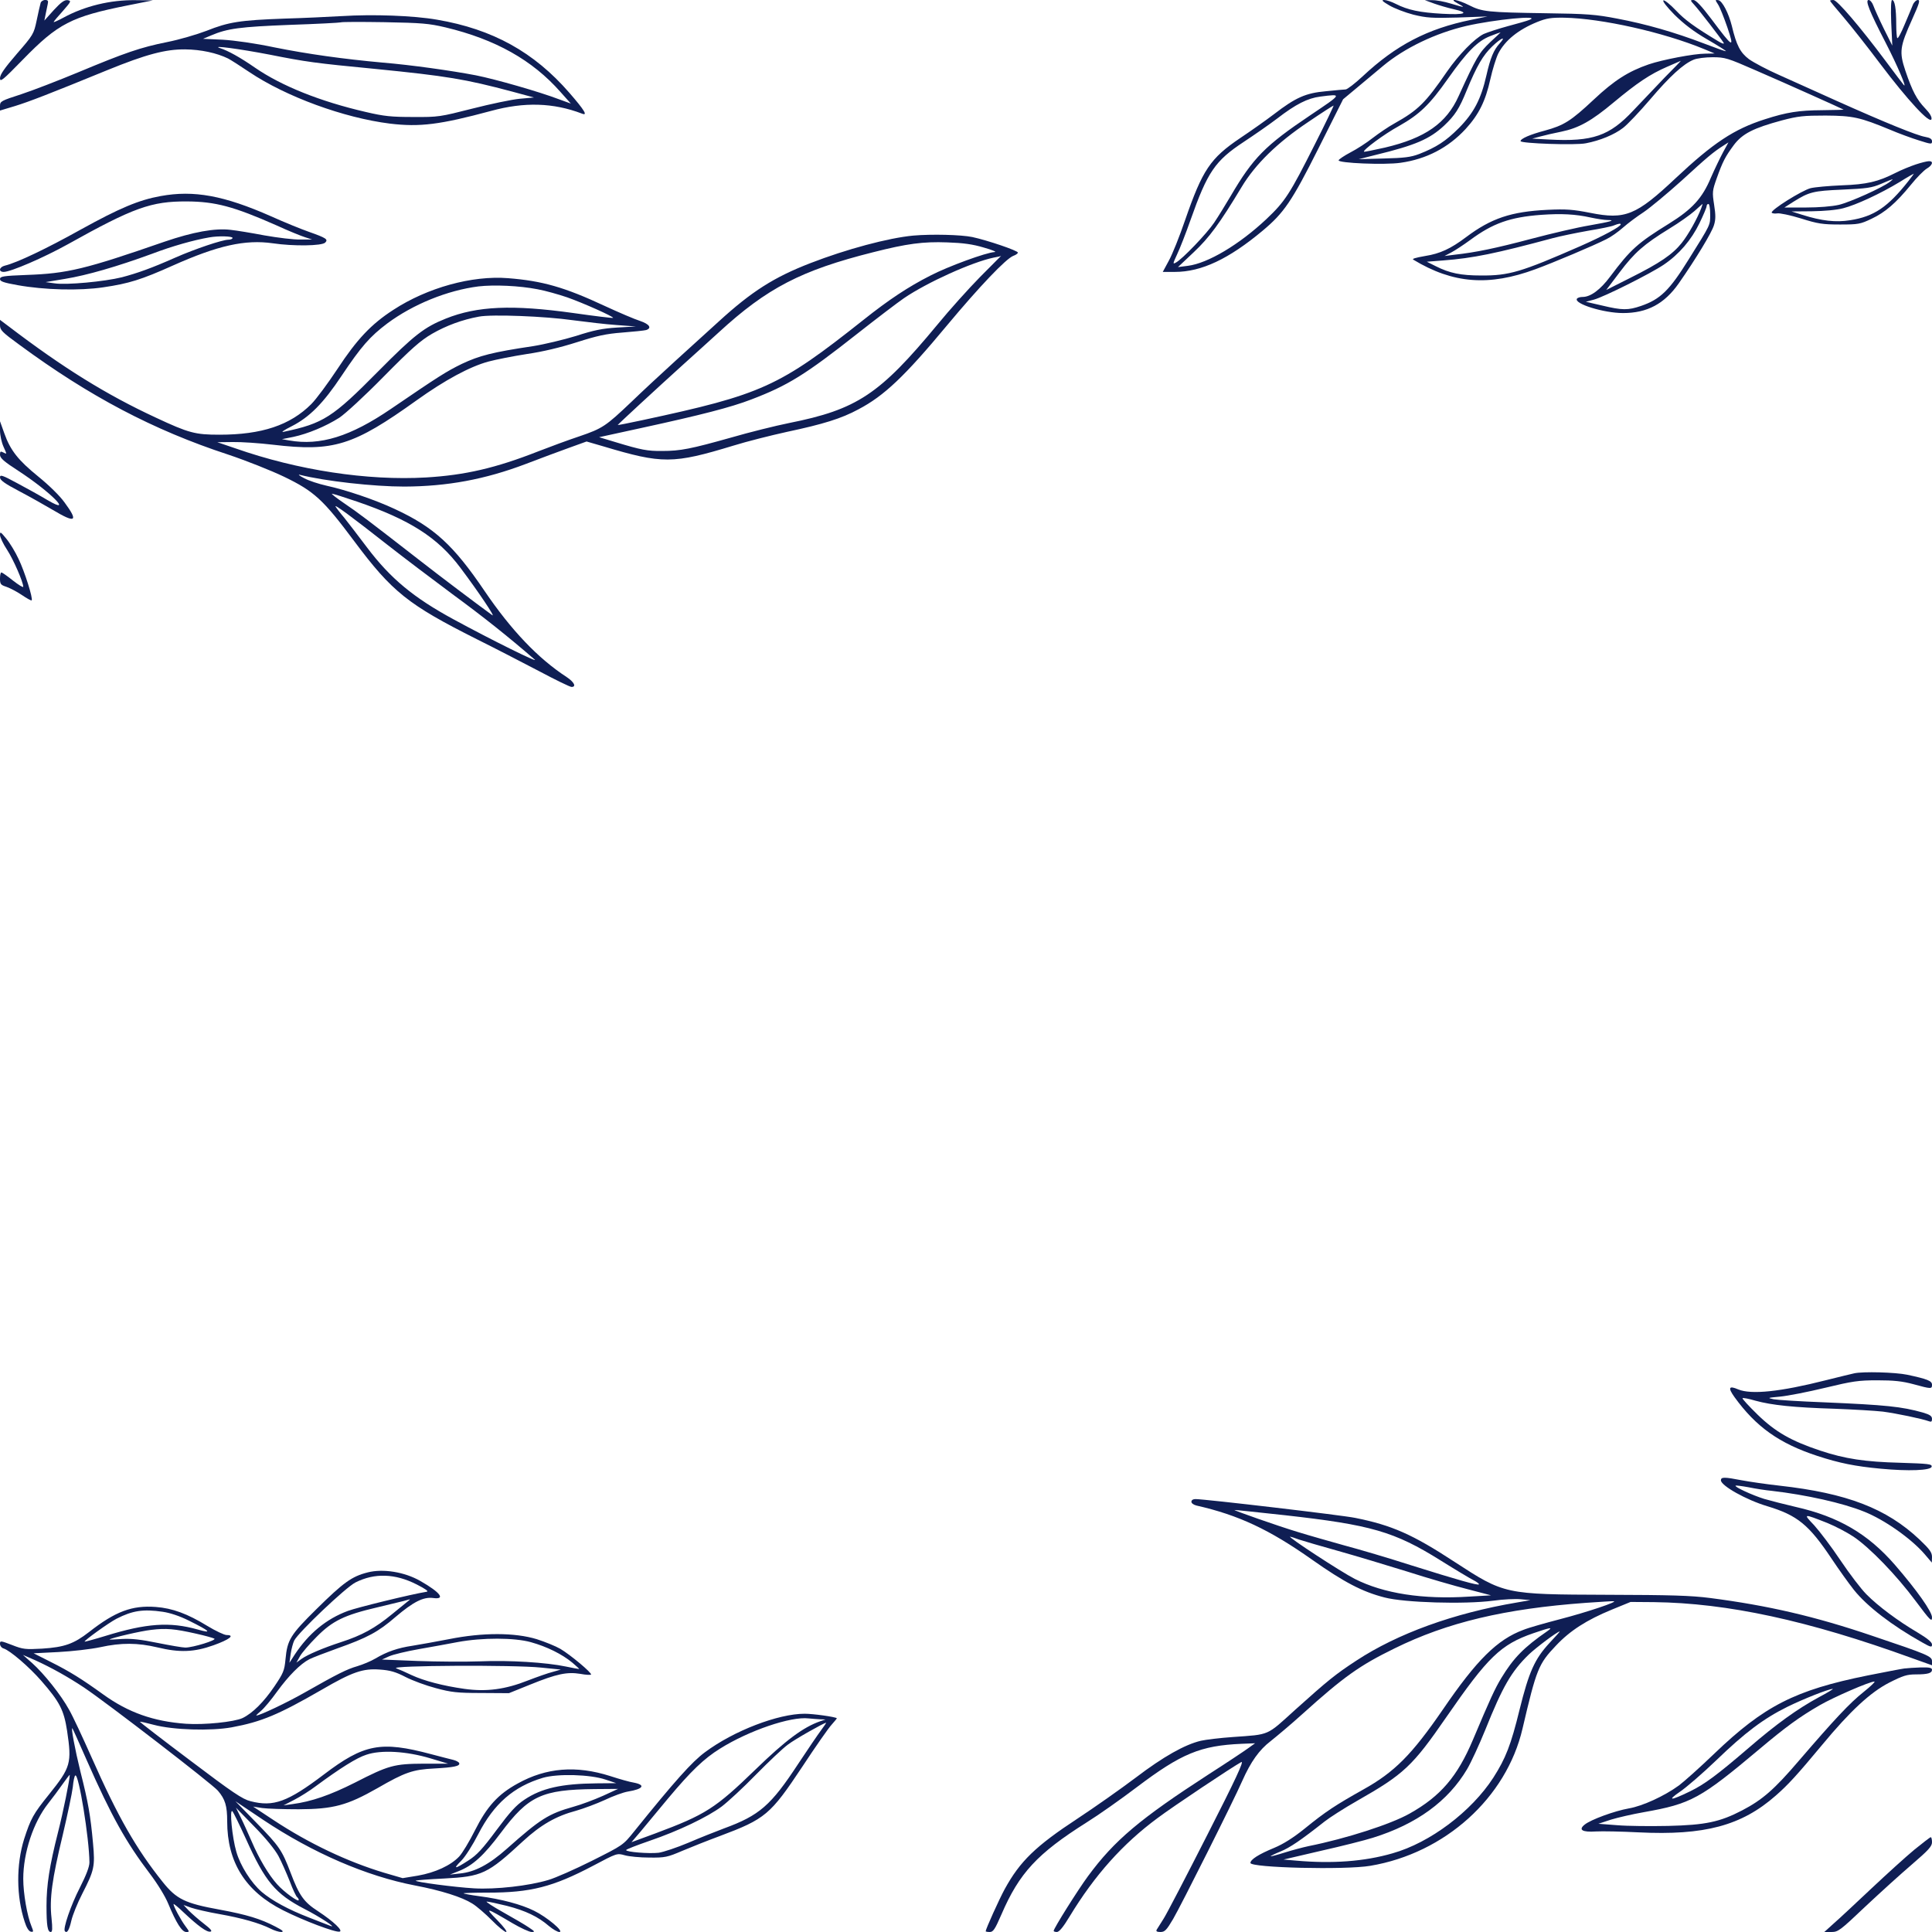 <?xml version="1.0" standalone="no"?>
<!DOCTYPE svg PUBLIC "-//W3C//DTD SVG 20010904//EN"
 "http://www.w3.org/TR/2001/REC-SVG-20010904/DTD/svg10.dtd">
<svg version="1.0" xmlns="http://www.w3.org/2000/svg"
 width="1080pt" height="1080pt" viewBox="0 0 1080 1080"
 preserveAspectRatio="xMidYMid meet">
<g transform="translate(0,1080) scale(0.1,-0.1)"
fill="#0F1E54" stroke="none">
<path d="M227 10783 c-3 -10 -13 -53 -22 -97 -16 -76 -19 -81 -111 -187 -69
-80 -94 -116 -94 -136 0 -24 14 -13 128 104 196 201 270 240 587 303 l140 28
-97 1 c-141 2 -285 -33 -404 -98 -30 -16 -54 -27 -54 -24 0 3 23 30 51 61 47
54 49 57 27 61 -18 2 -36 -11 -77 -55 l-53 -59 7 35 c4 19 9 45 12 58 4 17 1
22 -15 22 -11 0 -23 -8 -25 -17z"/>
<path d="M7766 10770 c29 -17 89 -40 135 -52 74 -18 103 -20 249 -16 l165 6
-92 -19 c-244 -50 -419 -141 -606 -316 -43 -40 -86 -73 -95 -73 -9 0 -59 -5
-110 -10 -113 -10 -169 -35 -290 -128 -46 -35 -131 -95 -188 -133 -169 -114
-212 -179 -309 -459 -31 -91 -72 -193 -91 -227 l-34 -63 68 0 c148 0 301 72
491 231 118 99 162 162 311 459 l138 275 72 60 c39 33 108 90 152 127 120 100
293 183 465 223 157 36 423 62 353 34 -14 -6 -68 -21 -120 -35 -52 -14 -113
-34 -136 -44 -52 -26 -139 -115 -205 -210 -121 -176 -162 -216 -294 -290 -33
-18 -87 -55 -121 -81 -34 -27 -90 -63 -125 -81 -34 -18 -64 -38 -66 -44 -5
-16 258 -27 346 -14 144 20 267 84 364 189 74 81 111 156 138 278 12 54 32
118 44 143 38 74 112 134 218 177 52 21 77 25 152 24 208 -4 552 -81 780 -175
l60 -25 -52 -1 c-64 0 -241 -34 -317 -60 -113 -39 -192 -89 -306 -196 -129
-121 -168 -145 -274 -174 -83 -22 -136 -45 -136 -59 0 -13 308 -24 365 -12 79
15 159 48 208 86 25 19 93 91 152 160 109 128 184 197 242 221 18 8 66 14 106
14 70 0 83 -4 243 -74 171 -74 487 -216 490 -219 1 -1 -52 -2 -119 -3 -132 -1
-198 -11 -322 -51 -172 -55 -288 -132 -499 -330 -220 -207 -281 -232 -476
-193 -97 19 -134 22 -240 17 -203 -10 -314 -47 -455 -153 -85 -64 -145 -92
-228 -105 -57 -10 -76 -16 -66 -21 222 -134 422 -149 682 -53 101 37 326 132
397 168 25 12 66 41 93 65 26 23 78 62 115 86 37 25 132 104 212 176 142 130
177 160 234 196 l28 18 -30 -55 c-16 -30 -47 -94 -68 -142 -48 -115 -105 -177
-234 -257 -176 -109 -214 -143 -329 -296 -55 -74 -110 -114 -154 -114 -14 0
-28 -4 -32 -10 -17 -28 149 -80 258 -80 135 0 231 51 312 167 95 136 184 283
196 324 10 31 10 57 1 114 -11 71 -10 79 14 147 34 95 48 122 96 187 48 64
110 95 269 138 91 24 122 27 244 27 154 -1 193 -10 360 -79 49 -21 123 -48
162 -60 69 -22 73 -22 73 -5 0 13 -11 20 -39 25 -46 8 -217 77 -496 202 -110
50 -254 114 -320 144 -66 29 -141 69 -168 88 -49 37 -70 77 -96 186 -18 72
-53 139 -75 144 -19 3 -19 2 -2 -24 10 -15 33 -73 52 -128 41 -121 33 -117
-89 46 -55 73 -87 107 -101 107 -18 0 -18 -2 5 -27 26 -28 148 -186 164 -212
5 -9 -8 -5 -31 9 -131 79 -185 118 -236 172 -31 33 -63 58 -69 56 -8 -3 18
-36 61 -80 54 -53 106 -93 183 -138 59 -34 106 -64 105 -66 -2 -2 -58 18 -123
43 -165 63 -325 109 -485 139 -119 23 -167 27 -400 30 -325 5 -355 8 -428 45
-65 33 -121 41 -62 9 44 -24 40 -24 -40 0 -36 11 -83 20 -105 19 l-40 0 52
-19 c28 -10 76 -24 107 -31 95 -21 67 -33 -61 -26 -126 7 -193 21 -260 55 -23
12 -53 22 -65 22 -18 0 -11 -7 28 -30z m564 -206 c-61 -58 -77 -84 -176 -301
-68 -152 -187 -235 -412 -288 -63 -14 -116 -25 -117 -23 -9 8 112 98 196 144
115 65 171 119 273 264 105 149 166 211 236 238 30 12 56 21 58 21 2 1 -24
-24 -58 -55z m53 -7 c-33 -36 -52 -81 -74 -179 -30 -132 -70 -209 -154 -294
-73 -73 -125 -107 -222 -145 -48 -18 -83 -22 -198 -25 l-140 -4 95 24 c222 54
301 88 383 164 60 57 84 93 126 197 57 138 91 196 143 246 50 48 81 60 41 16z
m923 -190 c-50 -52 -129 -135 -176 -185 -133 -142 -227 -175 -470 -162 l-95 5
45 12 c25 7 78 19 118 27 97 20 169 60 293 164 130 108 202 157 299 199 41 18
76 33 76 33 1 0 -39 -42 -90 -93z m-1981 -211 c-253 -170 -320 -238 -445 -451
-29 -49 -70 -116 -93 -150 -41 -61 -178 -204 -214 -223 -18 -10 -17 -6 7 46
15 31 49 118 75 192 95 269 137 331 298 437 56 37 140 95 186 130 105 81 171
114 241 123 125 16 125 17 -55 -104z m24 -165 c-138 -274 -165 -317 -270 -416
-151 -142 -327 -247 -439 -261 l-55 -7 88 83 c87 82 144 159 268 365 77 128
200 248 372 363 75 51 139 92 142 92 2 0 -45 -99 -106 -219z m2161 -355 c-22
-58 -71 -146 -109 -194 -51 -64 -121 -112 -289 -196 l-133 -67 75 99 c83 110
135 156 278 244 53 32 116 77 140 98 24 22 44 39 45 40 1 0 -2 -11 -7 -24z
m50 -34 c0 -62 5 -52 -120 -252 -108 -174 -159 -223 -266 -260 -73 -25 -105
-25 -218 2 l-91 21 45 12 c56 15 316 145 390 195 86 58 155 139 200 232 22 45
40 88 40 95 0 7 5 13 10 13 6 0 10 -26 10 -58z m-668 -18 c37 -8 79 -14 94
-14 49 0 20 -9 -101 -30 -66 -11 -212 -45 -325 -75 -196 -52 -310 -76 -430
-89 l-55 -7 38 20 c21 11 68 42 105 69 127 94 223 128 397 141 113 8 192 4
277 -15z m168 -38 c0 -13 -99 -66 -226 -122 -331 -145 -398 -165 -554 -164
-114 0 -177 13 -254 52 l-50 25 90 7 c170 13 295 39 615 125 41 11 129 29 196
41 67 11 132 24 145 30 25 10 38 12 38 6z"/>
<path d="M10230 10796 c0 -3 34 -44 76 -93 41 -48 135 -167 207 -263 151 -200
277 -336 284 -306 3 12 -9 33 -35 60 -47 49 -72 96 -111 211 -35 105 -31 134
38 287 40 89 46 108 32 108 -9 0 -22 -12 -28 -27 -6 -16 -27 -65 -46 -110 -19
-46 -37 -80 -41 -76 -3 3 -6 39 -6 78 0 85 -8 135 -23 135 -6 0 -8 -44 -5
-127 l6 -128 -48 96 c-26 53 -52 111 -58 128 -6 17 -18 31 -26 31 -21 0 3 -61
95 -239 64 -124 122 -260 101 -236 -5 6 -51 66 -102 135 -142 190 -270 340
-291 340 -11 0 -19 -2 -19 -4z"/>
<path d="M1910 10710 c-69 -4 -213 -11 -320 -14 -249 -9 -312 -19 -435 -68
-55 -21 -154 -50 -220 -63 -150 -30 -236 -60 -495 -168 -113 -47 -258 -103
-322 -124 -111 -36 -118 -39 -118 -65 l0 -26 83 25 c78 24 190 67 517 201 216
88 325 117 435 116 89 -1 176 -20 240 -51 17 -9 70 -43 119 -76 204 -137 528
-256 786 -288 167 -20 279 -6 565 71 186 51 348 46 508 -15 34 -14 16 17 -70
116 -198 228 -429 356 -740 409 -132 23 -357 31 -533 20z m580 -63 c280 -67
486 -183 643 -361 l58 -65 -66 24 c-110 42 -354 112 -465 134 -136 26 -362 58
-520 71 -221 20 -421 48 -605 85 -109 23 -223 39 -290 43 l-110 5 45 19 c92
39 161 48 440 59 151 5 280 12 285 14 6 3 116 3 245 1 208 -4 247 -7 340 -29z
m-985 -152 c206 -41 257 -48 590 -80 403 -40 505 -57 768 -127 l122 -33 -79
-7 c-44 -4 -163 -29 -265 -55 -181 -46 -190 -48 -331 -47 -123 0 -163 4 -265
28 -256 59 -472 146 -620 248 -82 57 -151 95 -195 109 -55 18 114 -5 275 -36z"/>
<path d="M10710 9881 c-30 -10 -82 -31 -115 -48 -97 -49 -159 -64 -300 -69
-71 -3 -150 -10 -174 -16 -49 -13 -225 -123 -217 -137 3 -4 17 -6 30 -4 14 3
74 -10 133 -28 95 -30 122 -34 218 -34 103 0 114 2 177 32 76 36 136 87 220
190 32 40 72 80 88 90 33 19 40 43 13 42 -10 0 -43 -8 -73 -18z m-41 -92
c-116 -147 -193 -199 -326 -220 -81 -13 -160 -4 -268 30 l-60 19 114 1 c67 1
138 7 175 17 71 18 209 82 316 147 41 26 77 46 78 46 2 1 -11 -17 -29 -40z
m-104 -5 c-42 -33 -223 -114 -285 -129 -39 -9 -113 -15 -185 -15 l-120 0 50
32 c88 55 110 61 275 68 135 6 163 10 215 32 72 31 76 32 50 12z"/>
<path d="M898 9704 c-122 -22 -229 -67 -448 -188 -190 -106 -356 -185 -423
-201 -32 -8 -37 -35 -6 -35 39 0 224 80 359 155 367 205 466 240 665 239 159
-1 261 -28 501 -134 65 -30 137 -59 159 -66 l40 -13 -66 0 c-36 -1 -126 10
-200 23 -74 14 -159 28 -189 31 -88 11 -212 -12 -370 -66 -444 -154 -543 -178
-772 -186 -130 -5 -148 -8 -148 -23 0 -13 20 -20 98 -34 151 -27 346 -32 480
-12 143 21 213 43 387 121 253 113 405 147 560 125 114 -17 275 -15 293 4 18
18 5 26 -91 60 -43 15 -139 54 -212 87 -263 116 -431 147 -617 113z m402 -234
c0 -5 -10 -10 -23 -10 -34 0 -188 -52 -297 -100 -133 -59 -212 -87 -299 -110
-97 -24 -309 -44 -375 -34 l-51 7 108 18 c123 20 292 69 486 140 116 44 234
77 321 92 50 9 130 7 130 -3z"/>
<path d="M5105 9483 c-139 -13 -374 -76 -575 -154 -204 -79 -328 -158 -512
-326 -53 -48 -161 -146 -240 -218 -78 -71 -190 -175 -248 -231 -144 -137 -162
-149 -291 -193 -63 -21 -166 -59 -230 -84 -239 -94 -410 -133 -627 -146 -328
-19 -716 40 -1067 163 l-100 34 86 1 c47 1 149 -6 225 -15 339 -40 448 -6 804
249 158 113 297 188 401 216 41 11 137 30 214 42 90 13 189 37 280 66 113 36
162 47 254 54 63 5 122 11 133 14 33 11 19 33 -34 51 -29 9 -118 47 -198 84
-225 105 -349 140 -540 155 -201 16 -451 -53 -641 -177 -124 -80 -204 -165
-313 -331 -53 -80 -118 -168 -146 -196 -118 -118 -277 -171 -513 -171 -136 0
-171 9 -357 96 -276 128 -519 279 -822 510 l-48 36 0 -30 c0 -27 12 -39 108
-109 391 -288 749 -477 1167 -614 99 -33 240 -89 313 -124 168 -81 219 -128
392 -360 212 -284 301 -355 685 -548 99 -49 255 -130 347 -178 92 -49 174 -89
183 -89 28 0 15 27 -27 55 -161 105 -310 262 -459 481 -174 257 -283 357 -503
459 -109 51 -271 106 -381 130 -44 10 -100 28 -125 42 -25 13 -36 21 -25 19
143 -36 415 -66 585 -66 241 1 451 40 678 126 81 31 191 72 244 91 l97 35 93
-27 c331 -99 389 -99 728 4 74 23 209 57 300 77 202 43 303 74 399 126 143 75
258 184 494 468 181 217 331 375 372 390 14 5 25 13 25 18 0 11 -171 69 -255
87 -64 13 -226 17 -330 8z m395 -67 c47 -13 74 -25 60 -25 -46 -2 -260 -80
-360 -132 -122 -62 -231 -134 -373 -247 -473 -375 -566 -417 -1237 -561 -74
-16 -136 -28 -137 -27 -2 1 221 207 366 338 57 51 147 133 200 181 269 247
460 346 862 447 189 48 279 60 414 55 88 -3 142 -10 205 -29z m-20 -163 c-64
-65 -172 -185 -240 -268 -323 -390 -449 -474 -830 -550 -74 -15 -220 -51 -323
-81 -224 -63 -283 -75 -385 -75 -83 -1 -118 6 -260 49 l-93 28 243 53 c326 71
494 114 608 158 204 78 300 137 593 368 108 85 225 174 260 198 129 88 381
202 502 227 22 4 40 8 41 9 0 1 -52 -52 -116 -116z m-2475 -70 c44 -8 118 -29
165 -45 91 -32 263 -109 257 -115 -2 -2 -102 10 -221 27 -343 48 -539 39 -714
-31 -120 -48 -177 -92 -377 -294 -256 -259 -307 -292 -530 -339 -17 -4 3 10
45 31 100 51 177 128 280 283 109 163 158 219 255 292 144 107 336 185 510
207 88 10 227 4 330 -16z m197 -173 c76 -10 186 -23 245 -27 l108 -8 -105 -6
c-83 -5 -131 -15 -230 -47 -69 -21 -177 -47 -240 -57 -228 -34 -300 -53 -398
-99 -88 -43 -130 -70 -397 -252 -226 -154 -395 -207 -569 -176 l-40 7 65 13
c79 17 179 58 256 107 33 22 139 119 248 230 155 157 205 201 270 239 80 46
169 79 262 96 73 14 371 2 525 -20z m-1206 -1014 c295 -101 451 -201 577 -369
103 -137 199 -281 179 -266 -83 60 -298 222 -409 309 -287 223 -341 264 -418
316 -44 30 -75 54 -69 54 7 0 69 -20 140 -44z m169 -241 c88 -69 252 -193 365
-277 172 -126 311 -237 459 -365 27 -23 -239 108 -454 225 -223 121 -352 228
-482 400 -48 64 -106 139 -128 167 -23 27 -45 56 -49 63 -11 18 92 -58 289
-213z"/>
<path d="M0 8395 c0 -28 9 -69 20 -93 19 -42 19 -42 0 -32 -17 9 -20 7 -20
-12 0 -19 22 -38 107 -93 173 -113 307 -247 161 -162 -40 24 -117 67 -170 95
-87 47 -98 50 -98 33 0 -15 26 -34 108 -77 59 -31 144 -79 188 -105 127 -76
144 -65 65 42 -28 39 -89 98 -147 145 -112 91 -156 146 -190 242 l-24 67 0
-50z"/>
<path d="M0 7810 c0 -13 18 -51 40 -84 35 -54 90 -180 90 -206 0 -6 -26 10
-58 35 -31 25 -60 45 -64 45 -5 0 -8 -15 -8 -34 0 -31 4 -36 35 -46 20 -7 59
-27 87 -46 28 -19 53 -33 55 -30 9 9 -40 163 -73 231 -18 39 -49 90 -69 114
-31 38 -35 41 -35 21z"/>
<path d="M10365 3123 c-11 -2 -83 -20 -160 -39 -253 -64 -415 -81 -488 -51
-53 23 -59 10 -21 -43 120 -166 250 -259 464 -329 122 -40 212 -58 352 -71
157 -15 282 -10 286 11 3 15 -17 17 -175 22 -197 5 -310 22 -448 68 -162 54
-250 104 -350 201 -49 48 -87 89 -84 92 3 3 35 -3 72 -14 91 -25 214 -38 442
-45 105 -4 226 -11 270 -16 76 -10 220 -40 258 -54 13 -5 17 -2 17 13 0 16
-11 24 -52 36 -118 33 -203 42 -553 57 -132 5 -258 13 -280 17 -38 8 -35 8 37
15 42 4 155 26 250 49 154 37 186 42 293 42 92 0 139 -5 202 -22 99 -27 103
-27 103 -3 0 22 -26 32 -138 56 -67 14 -248 19 -297 8z"/>
<path d="M9620 2525 c0 -30 142 -110 260 -145 168 -51 232 -103 360 -295 40
-60 96 -138 123 -172 73 -92 214 -200 380 -293 51 -29 57 -30 57 -13 0 13 -25
34 -82 68 -107 63 -219 146 -285 213 -29 29 -94 114 -145 190 -50 75 -117 163
-147 196 -63 66 -62 66 75 12 44 -18 109 -52 145 -76 91 -61 240 -215 347
-359 83 -111 92 -120 92 -92 0 32 -85 152 -207 293 -151 174 -316 270 -554
324 -60 14 -139 34 -177 45 -67 21 -167 67 -160 74 2 2 35 -2 73 -9 39 -8 97
-17 130 -20 191 -22 397 -68 515 -116 114 -45 264 -151 339 -238 l40 -47 1 31
c0 26 -12 43 -71 99 -184 173 -405 258 -781 300 -73 8 -168 22 -211 30 -98 19
-117 19 -117 0z"/>
<path d="M6660 2405 c0 -8 12 -17 28 -21 234 -53 408 -134 647 -303 179 -126
280 -179 405 -211 110 -29 447 -39 607 -18 56 8 126 11 155 8 l53 -5 -75 -13
c-355 -60 -668 -174 -898 -325 -119 -78 -158 -110 -342 -275 -162 -147 -139
-137 -347 -152 -73 -5 -154 -15 -180 -21 -89 -21 -209 -88 -364 -206 -85 -64
-230 -166 -324 -228 -236 -155 -323 -239 -409 -396 -30 -55 -106 -223 -106
-235 0 -2 10 -4 23 -4 19 0 29 15 65 98 100 232 200 340 477 515 66 41 192
130 279 196 250 189 357 233 587 243 l75 3 -39 -28 c-22 -16 -121 -82 -221
-146 -383 -248 -526 -368 -674 -569 -56 -76 -192 -292 -192 -306 0 -3 8 -6 18
-6 13 0 36 28 72 88 139 229 296 405 491 549 88 66 418 286 468 313 17 8 -32
-97 -190 -407 -117 -230 -226 -440 -244 -468 -17 -27 -35 -56 -39 -62 -5 -9 1
-13 21 -13 24 0 34 10 71 73 43 73 339 663 386 771 48 108 95 174 159 223 34
27 114 94 177 151 233 210 321 272 515 367 296 146 617 222 1070 255 77 5 147
10 155 9 31 -1 -151 -62 -298 -100 -84 -22 -177 -48 -206 -60 -146 -54 -261
-168 -450 -445 -174 -253 -270 -350 -446 -448 -153 -86 -209 -122 -328 -219
-62 -50 -119 -86 -170 -107 -87 -36 -132 -65 -132 -84 0 -27 530 -40 670 -16
417 70 761 380 851 767 78 333 89 361 187 464 78 83 171 143 312 201 l105 43
130 -1 c411 -5 862 -102 1443 -313 l112 -40 0 23 c0 27 -23 37 -335 142 -318
108 -581 169 -905 211 -109 14 -220 17 -575 18 -575 2 -574 2 -854 184 -235
154 -351 205 -556 246 -73 15 -839 105 -892 105 -14 0 -23 -6 -23 -15z m521
-75 c483 -54 613 -91 872 -253 83 -52 167 -102 185 -111 19 -10 32 -20 29 -23
-7 -6 -115 24 -382 108 -121 39 -287 88 -370 110 -82 23 -199 56 -260 75 -113
34 -365 123 -354 123 4 1 130 -13 280 -29z m80 -136 c24 -8 123 -37 220 -64
96 -27 269 -79 385 -115 115 -37 268 -81 339 -99 l130 -34 -120 -7 c-263 -17
-480 17 -642 99 -75 38 -378 236 -361 236 3 0 25 -7 49 -16z m1389 -512 c-132
-91 -190 -151 -258 -263 -36 -60 -61 -114 -158 -344 -87 -206 -181 -316 -354
-413 -104 -59 -355 -140 -565 -182 -33 -7 -93 -23 -134 -36 -41 -13 -76 -22
-78 -21 -1 2 23 14 55 27 52 21 114 63 247 168 28 22 109 74 181 115 262 149
310 194 499 468 232 336 304 406 486 469 96 33 114 36 79 12z m12 -66 c-83
-90 -115 -161 -168 -375 -48 -196 -77 -270 -146 -378 -123 -190 -354 -364
-563 -423 -158 -46 -339 -59 -540 -41 l-70 6 210 49 c116 26 246 59 290 73
244 76 420 204 526 383 23 39 68 137 101 218 98 244 146 328 245 424 40 38
158 127 172 128 2 0 -24 -29 -57 -64z"/>
<path d="M2055 2010 c-88 -22 -135 -56 -286 -205 -146 -144 -163 -172 -173
-280 -6 -64 -12 -78 -62 -152 -59 -87 -122 -150 -178 -177 -47 -22 -215 -39
-316 -32 -182 13 -323 63 -463 164 -118 85 -186 128 -294 182 l-95 48 139 7
c76 4 181 16 233 27 118 26 210 25 320 -1 124 -30 205 -27 314 12 89 32 121
57 73 57 -13 0 -62 23 -108 51 -111 68 -195 99 -288 106 -133 10 -226 -25
-373 -140 -85 -66 -137 -85 -263 -93 -92 -5 -106 -4 -167 20 -65 25 -68 25
-68 7 0 -11 9 -23 20 -26 36 -11 143 -103 211 -181 103 -118 126 -163 144
-279 27 -181 21 -204 -101 -356 -88 -109 -102 -135 -139 -249 -45 -144 -44
-321 3 -463 10 -32 23 -53 34 -55 16 -3 16 0 4 30 -24 57 -46 184 -46 265 0
147 57 317 139 421 24 30 60 79 82 110 21 30 39 53 39 50 0 -25 -37 -209 -65
-318 -49 -193 -65 -298 -65 -414 0 -111 6 -146 24 -146 9 0 10 19 4 78 -12
108 3 217 62 461 27 115 53 237 57 271 3 33 9 63 14 65 19 12 78 -352 79 -486
0 -24 -18 -71 -53 -140 -51 -99 -97 -233 -84 -245 12 -13 24 7 36 60 7 30 34
98 61 150 67 131 72 152 60 282 -14 155 -27 229 -70 399 -31 126 -55 254 -45
243 2 -2 38 -82 80 -178 138 -313 220 -459 352 -633 44 -58 87 -128 104 -170
44 -106 76 -157 100 -157 19 0 19 1 -4 32 -25 33 -67 111 -67 124 0 4 26 -17
57 -47 81 -76 129 -111 149 -107 13 2 2 15 -37 45 -30 23 -67 56 -84 73 l-29
31 42 -15 c23 -8 95 -25 159 -36 124 -22 223 -50 285 -81 21 -11 48 -19 60
-19 17 1 9 9 -32 30 -82 43 -160 67 -312 95 -194 35 -242 59 -318 154 -149
186 -250 363 -398 697 -49 110 -105 231 -126 267 -45 82 -139 200 -207 261
l-51 45 69 -30 c92 -42 183 -93 272 -152 134 -90 715 -538 749 -577 41 -48 52
-85 52 -171 0 -229 102 -392 313 -498 115 -58 290 -124 315 -119 22 4 -32 56
-120 114 -79 51 -105 87 -153 214 -49 128 -62 148 -194 283 l-115 118 155
-104 c279 -186 578 -315 849 -367 147 -28 263 -65 320 -101 25 -15 74 -58 110
-94 35 -36 71 -65 79 -65 9 0 -13 29 -49 66 -73 74 -67 73 85 -17 46 -27 94
-49 107 -49 20 0 18 3 -15 25 -20 14 -85 52 -144 85 -59 33 -100 60 -92 60 9
0 60 -11 113 -24 104 -27 174 -60 235 -113 22 -18 47 -33 58 -33 29 1 -70 84
-142 119 -71 35 -182 65 -305 81 -47 6 -87 14 -89 16 -2 2 59 4 136 4 240 0
364 32 588 150 134 71 134 71 177 59 24 -7 86 -13 138 -13 88 -1 101 2 185 38
50 21 143 58 208 82 256 96 283 119 462 388 73 111 147 217 164 235 17 19 30
35 29 36 -11 8 -132 25 -180 25 -148 0 -396 -95 -557 -215 -72 -53 -168 -160
-397 -444 -61 -76 -62 -76 -235 -163 -96 -48 -205 -96 -243 -107 -109 -33
-295 -54 -416 -47 -106 6 -333 36 -326 43 2 2 73 8 159 12 213 11 243 26 440
208 100 92 185 141 298 171 42 12 114 39 160 60 46 22 104 43 129 47 86 14
101 37 33 50 -21 3 -81 20 -133 37 -189 60 -356 47 -516 -42 -110 -60 -172
-129 -239 -262 -31 -62 -71 -128 -88 -146 -47 -50 -134 -90 -231 -107 l-85
-14 -103 30 c-206 62 -421 164 -618 294 l-115 76 50 -8 c28 -4 120 -7 205 -7
195 1 271 22 440 118 154 89 198 104 317 110 109 6 146 13 140 30 -2 6 -17 14
-33 18 -16 4 -72 18 -124 32 -281 75 -375 57 -600 -114 -202 -153 -281 -182
-409 -149 -45 11 -100 48 -338 228 -156 117 -282 215 -281 216 2 2 37 -6 78
-17 109 -29 318 -35 435 -14 168 31 262 71 505 211 170 99 230 119 323 112 58
-4 89 -13 145 -42 39 -20 115 -48 169 -62 85 -23 119 -27 253 -27 l155 -1 119
48 c148 60 206 72 280 60 31 -6 58 -7 60 -4 6 9 -116 111 -172 144 -26 15 -85
39 -132 54 -122 37 -300 38 -490 0 -74 -14 -166 -31 -205 -37 -81 -12 -142
-33 -206 -71 -25 -15 -71 -34 -101 -43 -59 -17 -111 -43 -294 -147 -100 -57
-252 -129 -271 -129 -3 0 9 12 26 26 17 14 58 63 90 108 65 89 130 155 181
181 18 9 88 36 155 60 169 60 229 92 326 176 100 85 156 113 210 106 72 -10
41 31 -71 95 -89 51 -209 70 -295 48z m274 -67 c51 -26 69 -39 56 -41 -87 -14
-389 -88 -440 -107 -122 -45 -220 -127 -298 -245 l-29 -45 7 50 c4 27 13 61
20 75 25 47 287 296 342 324 107 54 222 50 342 -11z m-40 -87 c-2 -2 -46 -38
-97 -79 -96 -79 -169 -119 -287 -157 -98 -32 -185 -69 -219 -93 l-29 -21 19
34 c10 19 53 69 94 110 88 89 155 122 340 165 63 15 129 31 145 35 39 11 39
11 34 6z m-1379 -66 c41 -6 95 -24 145 -49 121 -60 134 -74 50 -50 -156 44
-286 35 -516 -36 -62 -19 -114 -33 -116 -32 -5 5 134 105 178 128 90 46 150
55 259 39z m185 -122 c50 -11 96 -24 103 -28 16 -8 -119 -50 -162 -50 -16 0
-85 12 -155 26 -93 19 -145 25 -199 22 -40 -3 -71 -4 -70 -3 10 9 177 48 234
54 82 10 129 6 249 -21z m1873 -48 c90 -25 174 -67 231 -114 24 -20 41 -36 38
-36 -3 0 -36 6 -74 14 -109 23 -317 36 -479 29 -82 -3 -239 -2 -349 2 l-200 8
40 18 c22 10 97 28 165 40 69 12 168 30 220 40 136 25 315 25 408 -1z m57
-142 l110 -11 -45 -13 c-25 -6 -87 -28 -139 -48 -126 -50 -232 -64 -354 -47
-121 17 -227 45 -296 77 -31 15 -70 32 -86 38 -44 16 661 20 810 4z m1560
-289 l30 -1 -30 -10 c-95 -33 -194 -107 -360 -268 -227 -220 -281 -254 -562
-359 l-133 -49 53 62 c28 35 97 116 151 182 129 154 201 223 291 279 161 101
396 181 495 169 19 -2 49 -4 65 -5z m5 -61 c-18 -24 -75 -108 -128 -188 -153
-233 -216 -288 -415 -361 -45 -17 -134 -52 -199 -80 -64 -27 -139 -52 -166
-56 -54 -6 -182 4 -182 15 0 4 60 27 132 52 161 55 322 132 403 192 33 25 119
104 190 177 72 73 152 149 180 169 39 30 199 120 213 122 2 0 -11 -19 -28 -42z
m-2185 -157 l100 -30 -136 0 c-166 -1 -196 -9 -385 -106 -139 -70 -243 -106
-349 -120 l-50 -7 60 31 c33 17 87 51 120 76 137 101 229 159 283 176 82 28
223 20 357 -20z m980 -119 l60 -20 -110 -1 c-197 -2 -307 -27 -403 -91 -47
-31 -81 -69 -157 -171 -78 -105 -109 -139 -158 -170 -76 -49 -87 -49 -38 0 22
22 64 88 95 149 87 169 197 265 361 314 82 24 264 19 350 -10z m-15 -91 c-47
-21 -121 -49 -165 -61 -138 -39 -183 -67 -371 -234 -100 -89 -180 -131 -264
-139 l-55 -6 48 19 c80 31 142 88 237 215 154 206 229 241 525 244 l130 1 -85
-39z m-1813 -337 c17 -32 45 -96 63 -141 17 -46 36 -85 41 -88 5 -4 9 -11 9
-16 0 -15 -82 44 -121 88 -47 52 -101 143 -142 239 -19 43 -46 104 -61 134
l-27 55 103 -106 c64 -65 115 -128 135 -165z m-182 96 c107 -238 165 -307 325
-390 88 -45 191 -113 145 -95 -11 4 -64 25 -118 46 -116 45 -206 94 -264 143
-59 51 -120 147 -142 225 -23 78 -39 242 -22 226 6 -6 40 -76 76 -155z"/>
<path d="M10645 1473 c-16 -2 -109 -20 -205 -39 -406 -82 -578 -170 -856 -436
-82 -79 -172 -159 -199 -179 -81 -59 -203 -115 -279 -128 -80 -14 -214 -63
-248 -91 -36 -29 -13 -43 63 -38 35 2 143 0 239 -5 367 -18 575 37 766 205 70
61 120 116 259 283 159 192 271 295 376 349 77 39 99 46 149 46 67 0 90 7 90
26 0 11 -15 14 -62 13 -35 -1 -76 -4 -93 -6z m-227 -131 c-79 -63 -162 -152
-360 -382 -139 -163 -206 -221 -319 -280 -125 -65 -205 -82 -414 -87 -99 -2
-227 -1 -285 4 l-105 8 70 23 c39 12 122 31 185 42 264 47 315 75 646 353 145
122 221 178 337 245 76 44 278 132 305 132 7 0 -20 -26 -60 -58z m-251 -30
c-118 -64 -237 -149 -392 -283 -177 -152 -247 -204 -330 -244 -107 -52 -128
-52 -54 -1 37 25 127 103 201 174 163 157 265 234 400 301 92 45 226 98 253
100 6 0 -29 -21 -78 -47z"/>
<path d="M10700 459 c-47 -39 -155 -137 -240 -217 -86 -81 -179 -168 -209
-194 l-53 -48 40 0 c37 0 48 8 188 141 82 77 200 184 262 237 93 80 112 101
112 124 0 15 -3 28 -7 28 -5 -1 -46 -33 -93 -71z"/>
</g>
</svg>

